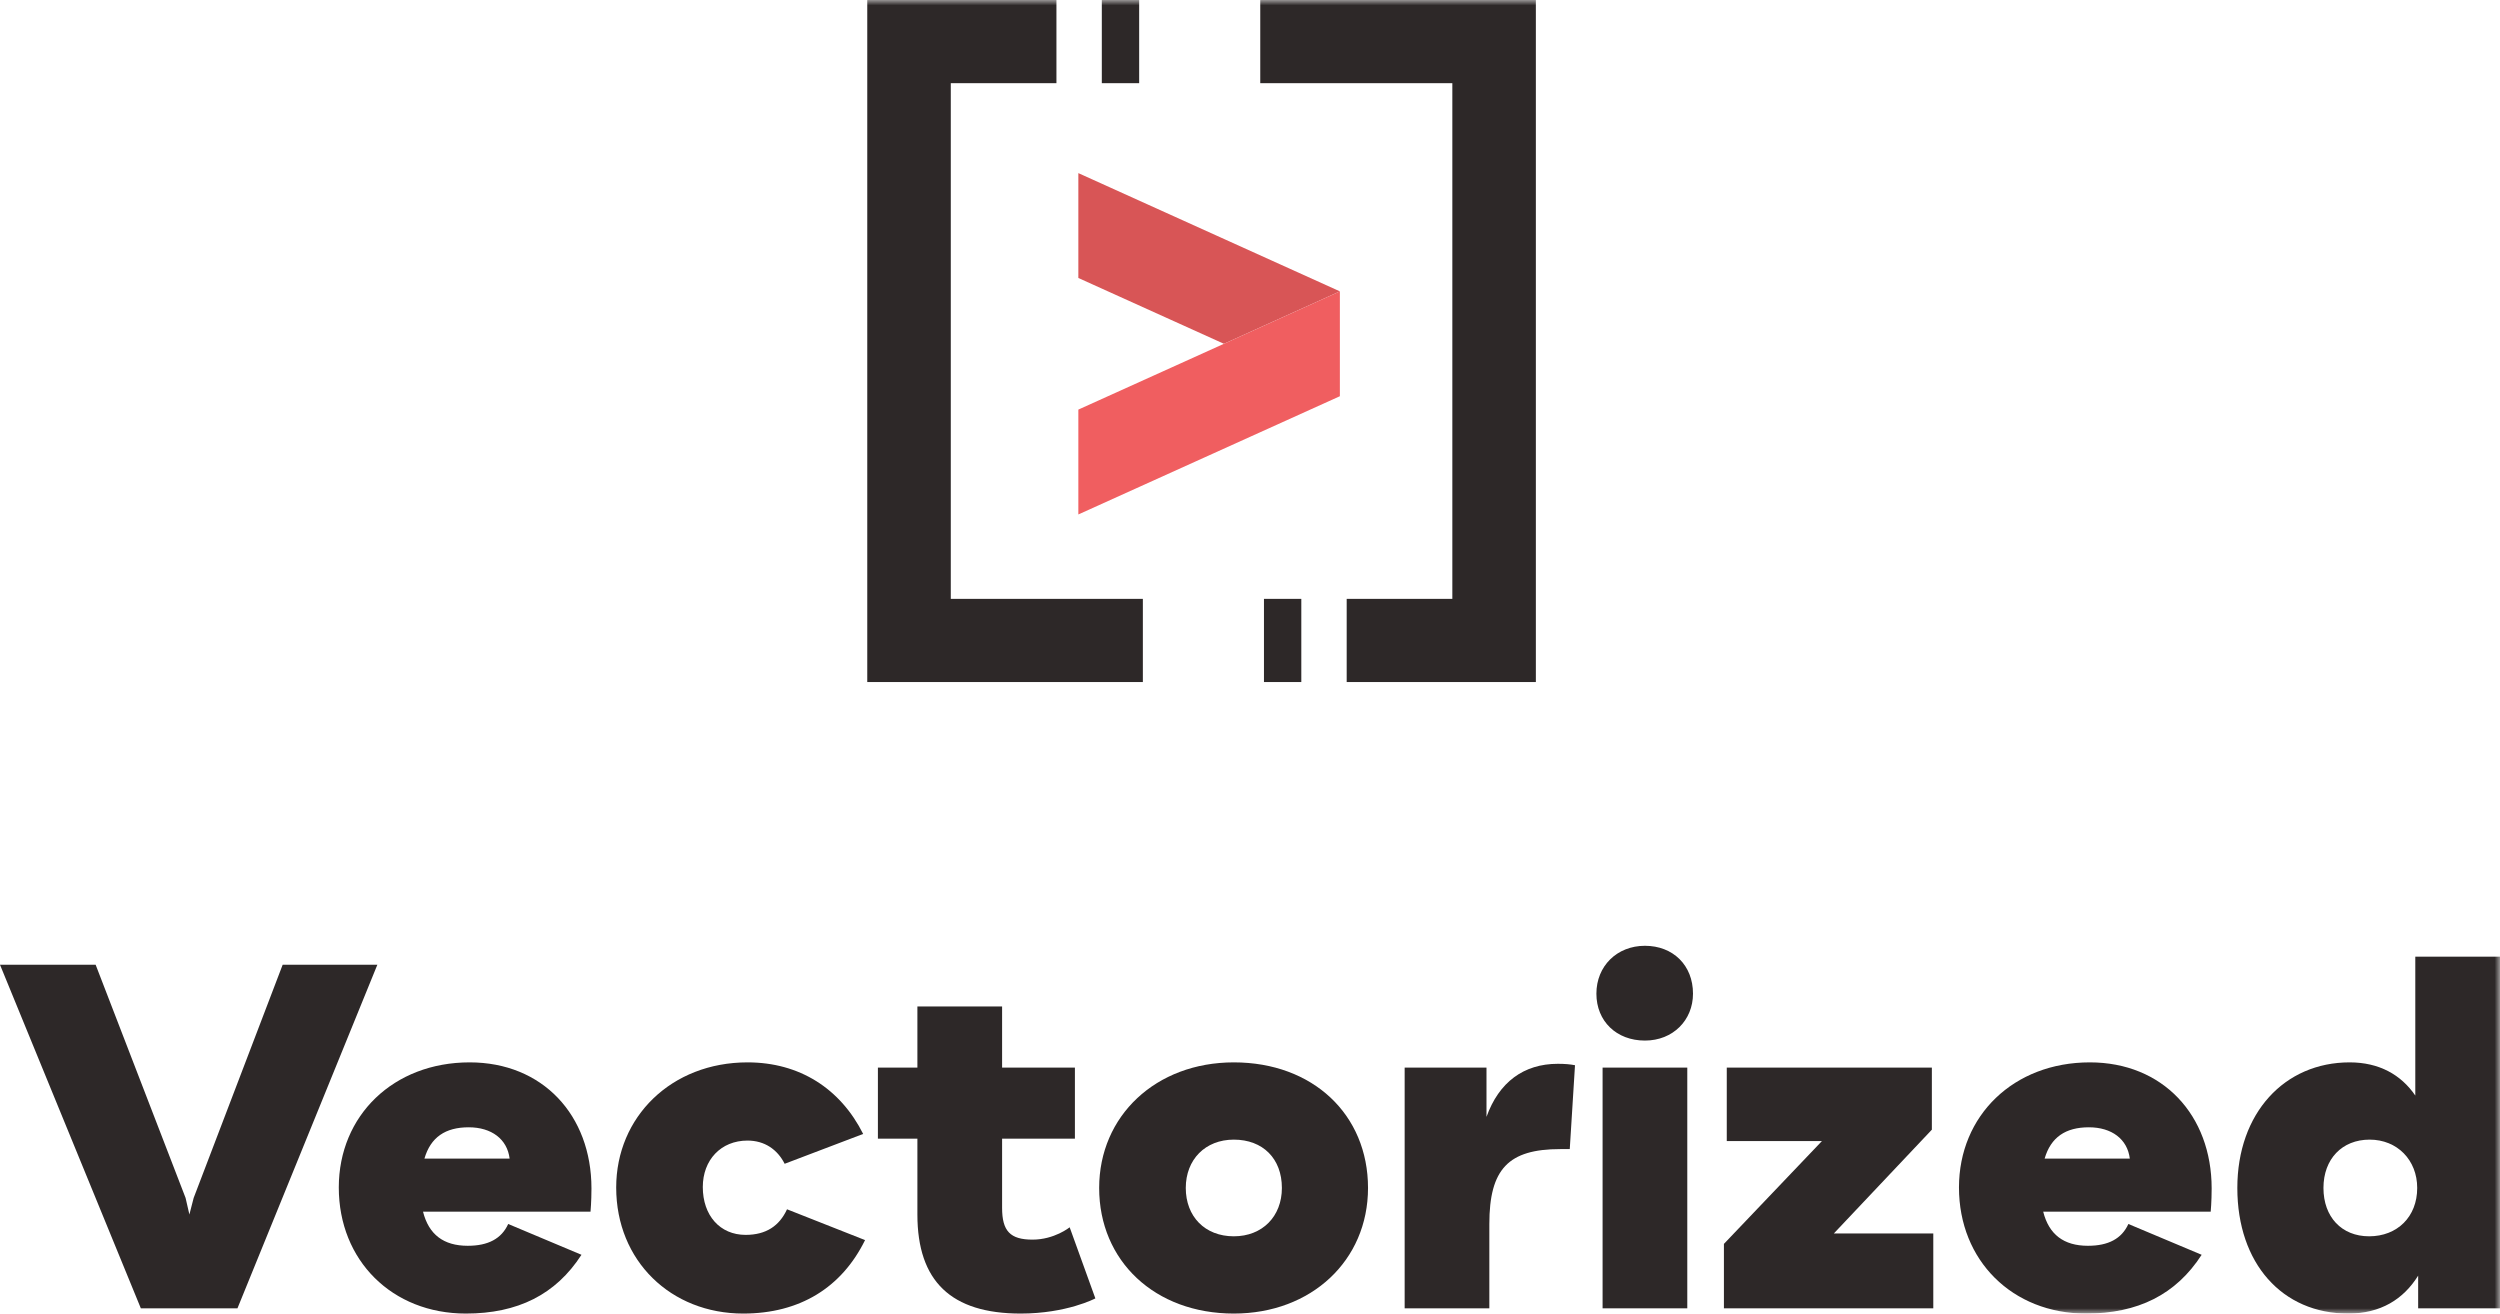 <svg width="236" height="124" viewBox="0 0 236 124" fill="none" xmlns="http://www.w3.org/2000/svg">
<path fill-rule="evenodd" clip-rule="evenodd" d="M26.683 91.072L18.282 113.084L17.878 114.65L17.519 113.084L9.029 91.072H0L13.296 123.508H22.415L35.622 91.072H26.683Z" fill="#2D2828"/>
<path fill-rule="evenodd" clip-rule="evenodd" d="M48.108 109.37C47.884 107.536 46.401 106.417 44.245 106.417C42.044 106.417 40.651 107.357 40.067 109.37H48.108ZM55.745 114.381H39.933C40.472 116.528 41.864 117.602 44.155 117.602C46.087 117.602 47.345 116.931 47.974 115.544L54.891 118.452C52.465 122.21 48.872 124 43.976 124C37.013 124 31.982 118.989 31.982 112.099C31.982 105.299 37.148 100.288 44.335 100.288C51.208 100.288 55.834 105.254 55.834 112.189C55.834 113.442 55.745 114.381 55.745 114.381Z" fill="#2D2828"/>
<path fill-rule="evenodd" clip-rule="evenodd" d="M58.169 112.099C58.169 105.433 63.38 100.288 70.567 100.288C75.463 100.288 79.326 102.749 81.482 107.044L74.071 109.862C73.397 108.52 72.184 107.67 70.567 107.67C68.051 107.67 66.344 109.504 66.344 112.055C66.344 114.739 67.961 116.573 70.387 116.573C72.319 116.573 73.576 115.723 74.295 114.157L81.662 117.065C79.461 121.539 75.508 124 70.163 124C63.335 124 58.169 119.034 58.169 112.099Z" fill="#2D2828"/>
<path fill-rule="evenodd" clip-rule="evenodd" d="M103.402 122.568C103.402 122.568 100.707 124 96.35 124C89.792 124 86.602 120.958 86.602 114.65V107.491H82.874V100.78H86.602V95.009H94.598V100.78H101.471V107.491H94.598V114.023C94.598 116.215 95.362 117.021 97.473 117.021C99.539 117.021 100.977 115.857 100.977 115.857L103.402 122.568Z" fill="#2D2828"/>
<path fill-rule="evenodd" clip-rule="evenodd" d="M121.01 112.144C121.01 109.37 119.213 107.581 116.473 107.581C113.778 107.581 111.937 109.46 111.937 112.144C111.937 114.828 113.733 116.707 116.473 116.707C119.169 116.707 121.01 114.828 121.01 112.144ZM103.761 112.144C103.761 105.344 109.106 100.288 116.473 100.288C123.93 100.288 129.141 105.21 129.141 112.144C129.141 118.989 123.795 124 116.473 124C109.016 124 103.761 119.034 103.761 112.144Z" fill="#2D2828"/>
<path fill-rule="evenodd" clip-rule="evenodd" d="M132.599 100.78H140.325V105.433C141.493 102.168 143.829 100.423 147.063 100.423C147.692 100.423 148.231 100.467 148.68 100.557L148.186 108.475H147.288C142.391 108.475 140.594 110.355 140.594 115.544V123.508H132.599V100.78Z" fill="#2D2828"/>
<mask id="mask0" mask-type="alpha" maskUnits="userSpaceOnUse" x="0" y="0" width="236" height="124">
<path fill-rule="evenodd" clip-rule="evenodd" d="M0 124H236V0H0V124Z" fill="white"/>
</mask>
<g mask="url(#mask0)">
<path fill-rule="evenodd" clip-rule="evenodd" d="M151.284 123.508H159.28V100.781H151.284V123.508ZM150.7 93.801C150.7 91.207 152.632 89.283 155.282 89.283C157.932 89.283 159.819 91.117 159.819 93.801C159.819 96.306 157.932 98.23 155.282 98.23C152.587 98.23 150.7 96.396 150.7 93.801Z" fill="#2D2828"/>
<path fill-rule="evenodd" clip-rule="evenodd" d="M162.738 117.423L171.992 107.715H163.007V100.78H182.368V106.641L173.114 116.439H182.503V123.508H162.738V117.423Z" fill="#2D2828"/>
<path fill-rule="evenodd" clip-rule="evenodd" d="M201.054 109.37C200.829 107.536 199.347 106.417 197.191 106.417C194.99 106.417 193.597 107.357 193.013 109.37H201.054ZM208.69 114.381H192.878C193.418 116.528 194.81 117.602 197.101 117.602C199.032 117.602 200.29 116.931 200.919 115.544L207.836 118.452C205.411 122.21 201.817 124 196.921 124C189.959 124 184.927 118.989 184.927 112.099C184.927 105.299 190.093 100.288 197.281 100.288C204.153 100.288 208.78 105.254 208.78 112.189C208.78 113.442 208.69 114.381 208.69 114.381Z" fill="#2D2828"/>
<path fill-rule="evenodd" clip-rule="evenodd" d="M228.184 112.144C228.184 109.504 226.297 107.581 223.692 107.581C221.087 107.581 219.334 109.415 219.334 112.144C219.334 114.873 221.042 116.707 223.647 116.707C226.297 116.707 228.184 114.873 228.184 112.144ZM236 90.312V123.508H228.274V120.421C226.881 122.658 224.725 124 221.67 124C215.427 124 211.204 119.257 211.204 112.144C211.204 105.075 215.651 100.288 221.805 100.288C224.59 100.288 226.657 101.452 228.004 103.42V90.312H236Z" fill="#2D2828"/>
<path fill-rule="evenodd" clip-rule="evenodd" d="M107.886 64.385H81.87V0H99.728V7.852H89.754V56.533H107.886V64.385Z" fill="#2D2828"/>
<path fill-rule="evenodd" clip-rule="evenodd" d="M104.011 7.852H107.537V0H104.011V7.852Z" fill="#2D2828"/>
<path fill-rule="evenodd" clip-rule="evenodd" d="M118.969 -0H144.985V64.385H127.127V56.533H137.101V7.852H118.969V-0Z" fill="#2D2828"/>
<path fill-rule="evenodd" clip-rule="evenodd" d="M119.318 64.385H122.844V56.533H119.318V64.385Z" fill="#2D2828"/>
<path fill-rule="evenodd" clip-rule="evenodd" d="M101.796 16.342V26.241L115.537 32.454L126.484 27.504L101.796 16.342Z" fill="#D85556"/>
<path fill-rule="evenodd" clip-rule="evenodd" d="M126.484 27.504L115.537 32.454L101.796 38.666V48.565L126.484 37.403V27.504Z" fill="#F05E60"/>
</g>
</svg>
